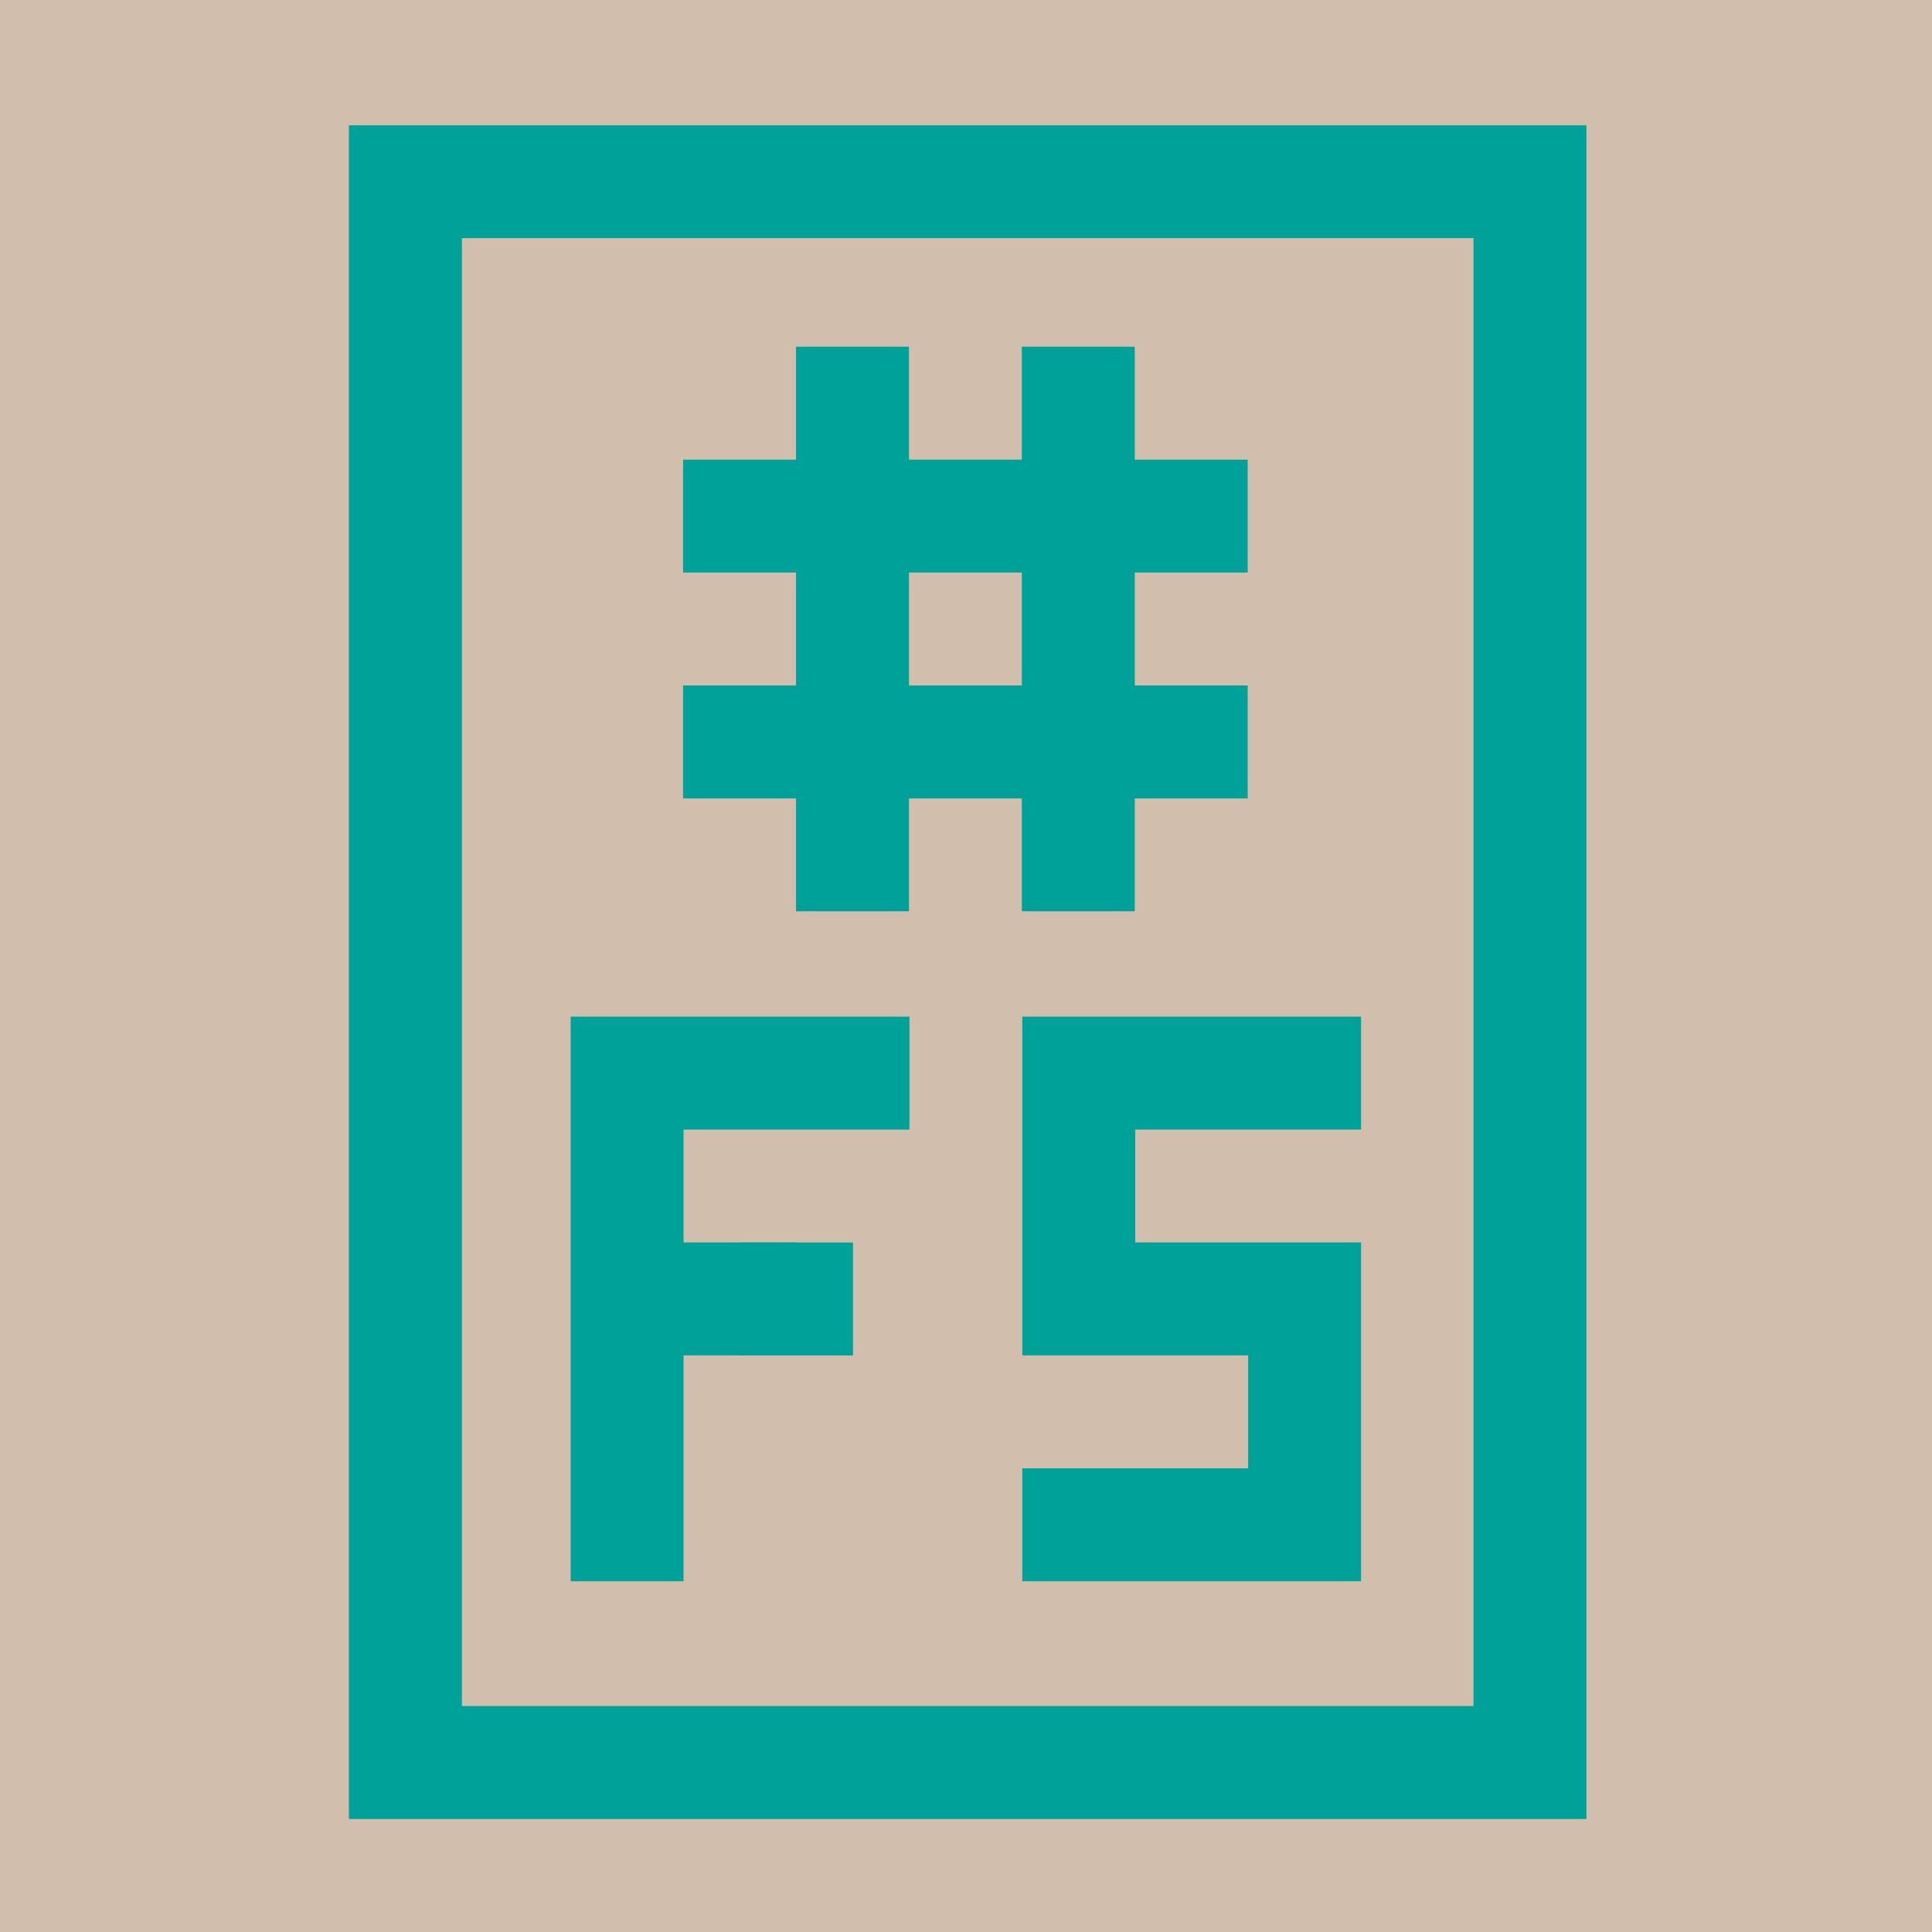 <svg id="Layer_1" data-name="Layer 1" xmlns="http://www.w3.org/2000/svg" viewBox="0 0 283.46 283.46"><defs><style>.cls-1{fill:#d1beac;}.cls-2{fill:#00a198;}</style></defs><rect class="cls-1" x="-18.28" y="-17.77" width="320.02" height="319.01"/><path class="cls-2" d="M183.06,84V67.44H166.49V50.87H149.92V67.44H133.36V50.87H116.79V67.44H100.22V84h16.57v16.57H100.22v16.57h16.57V133.7h16.57V117.14h16.56V133.7h16.57V117.14h16.57V100.57H166.49V84Zm-33.14,16.57H133.36V84h16.56Z"/><polygon class="cls-2" points="183.13 165.73 199.69 165.73 199.69 149.16 149.99 149.16 149.99 198.86 183.13 198.86 183.13 215.43 149.99 215.43 149.99 232 199.69 232 199.69 182.29 166.56 182.29 166.56 165.73 183.13 165.73"/><polygon class="cls-2" points="116.86 149.16 83.73 149.16 83.73 232 100.29 232 100.29 198.86 116.86 198.86 116.86 182.29 100.29 182.29 100.29 165.73 133.43 165.73 133.43 149.16 116.86 149.16"/><path class="cls-2" d="M216.19,18.38h-165v248.5H232.76V18.38Zm0,33.13v198.8H67.77V34.94H216.19Z"/><rect class="cls-2" x="108.58" y="182.3" width="16.57" height="16.57"/></svg>